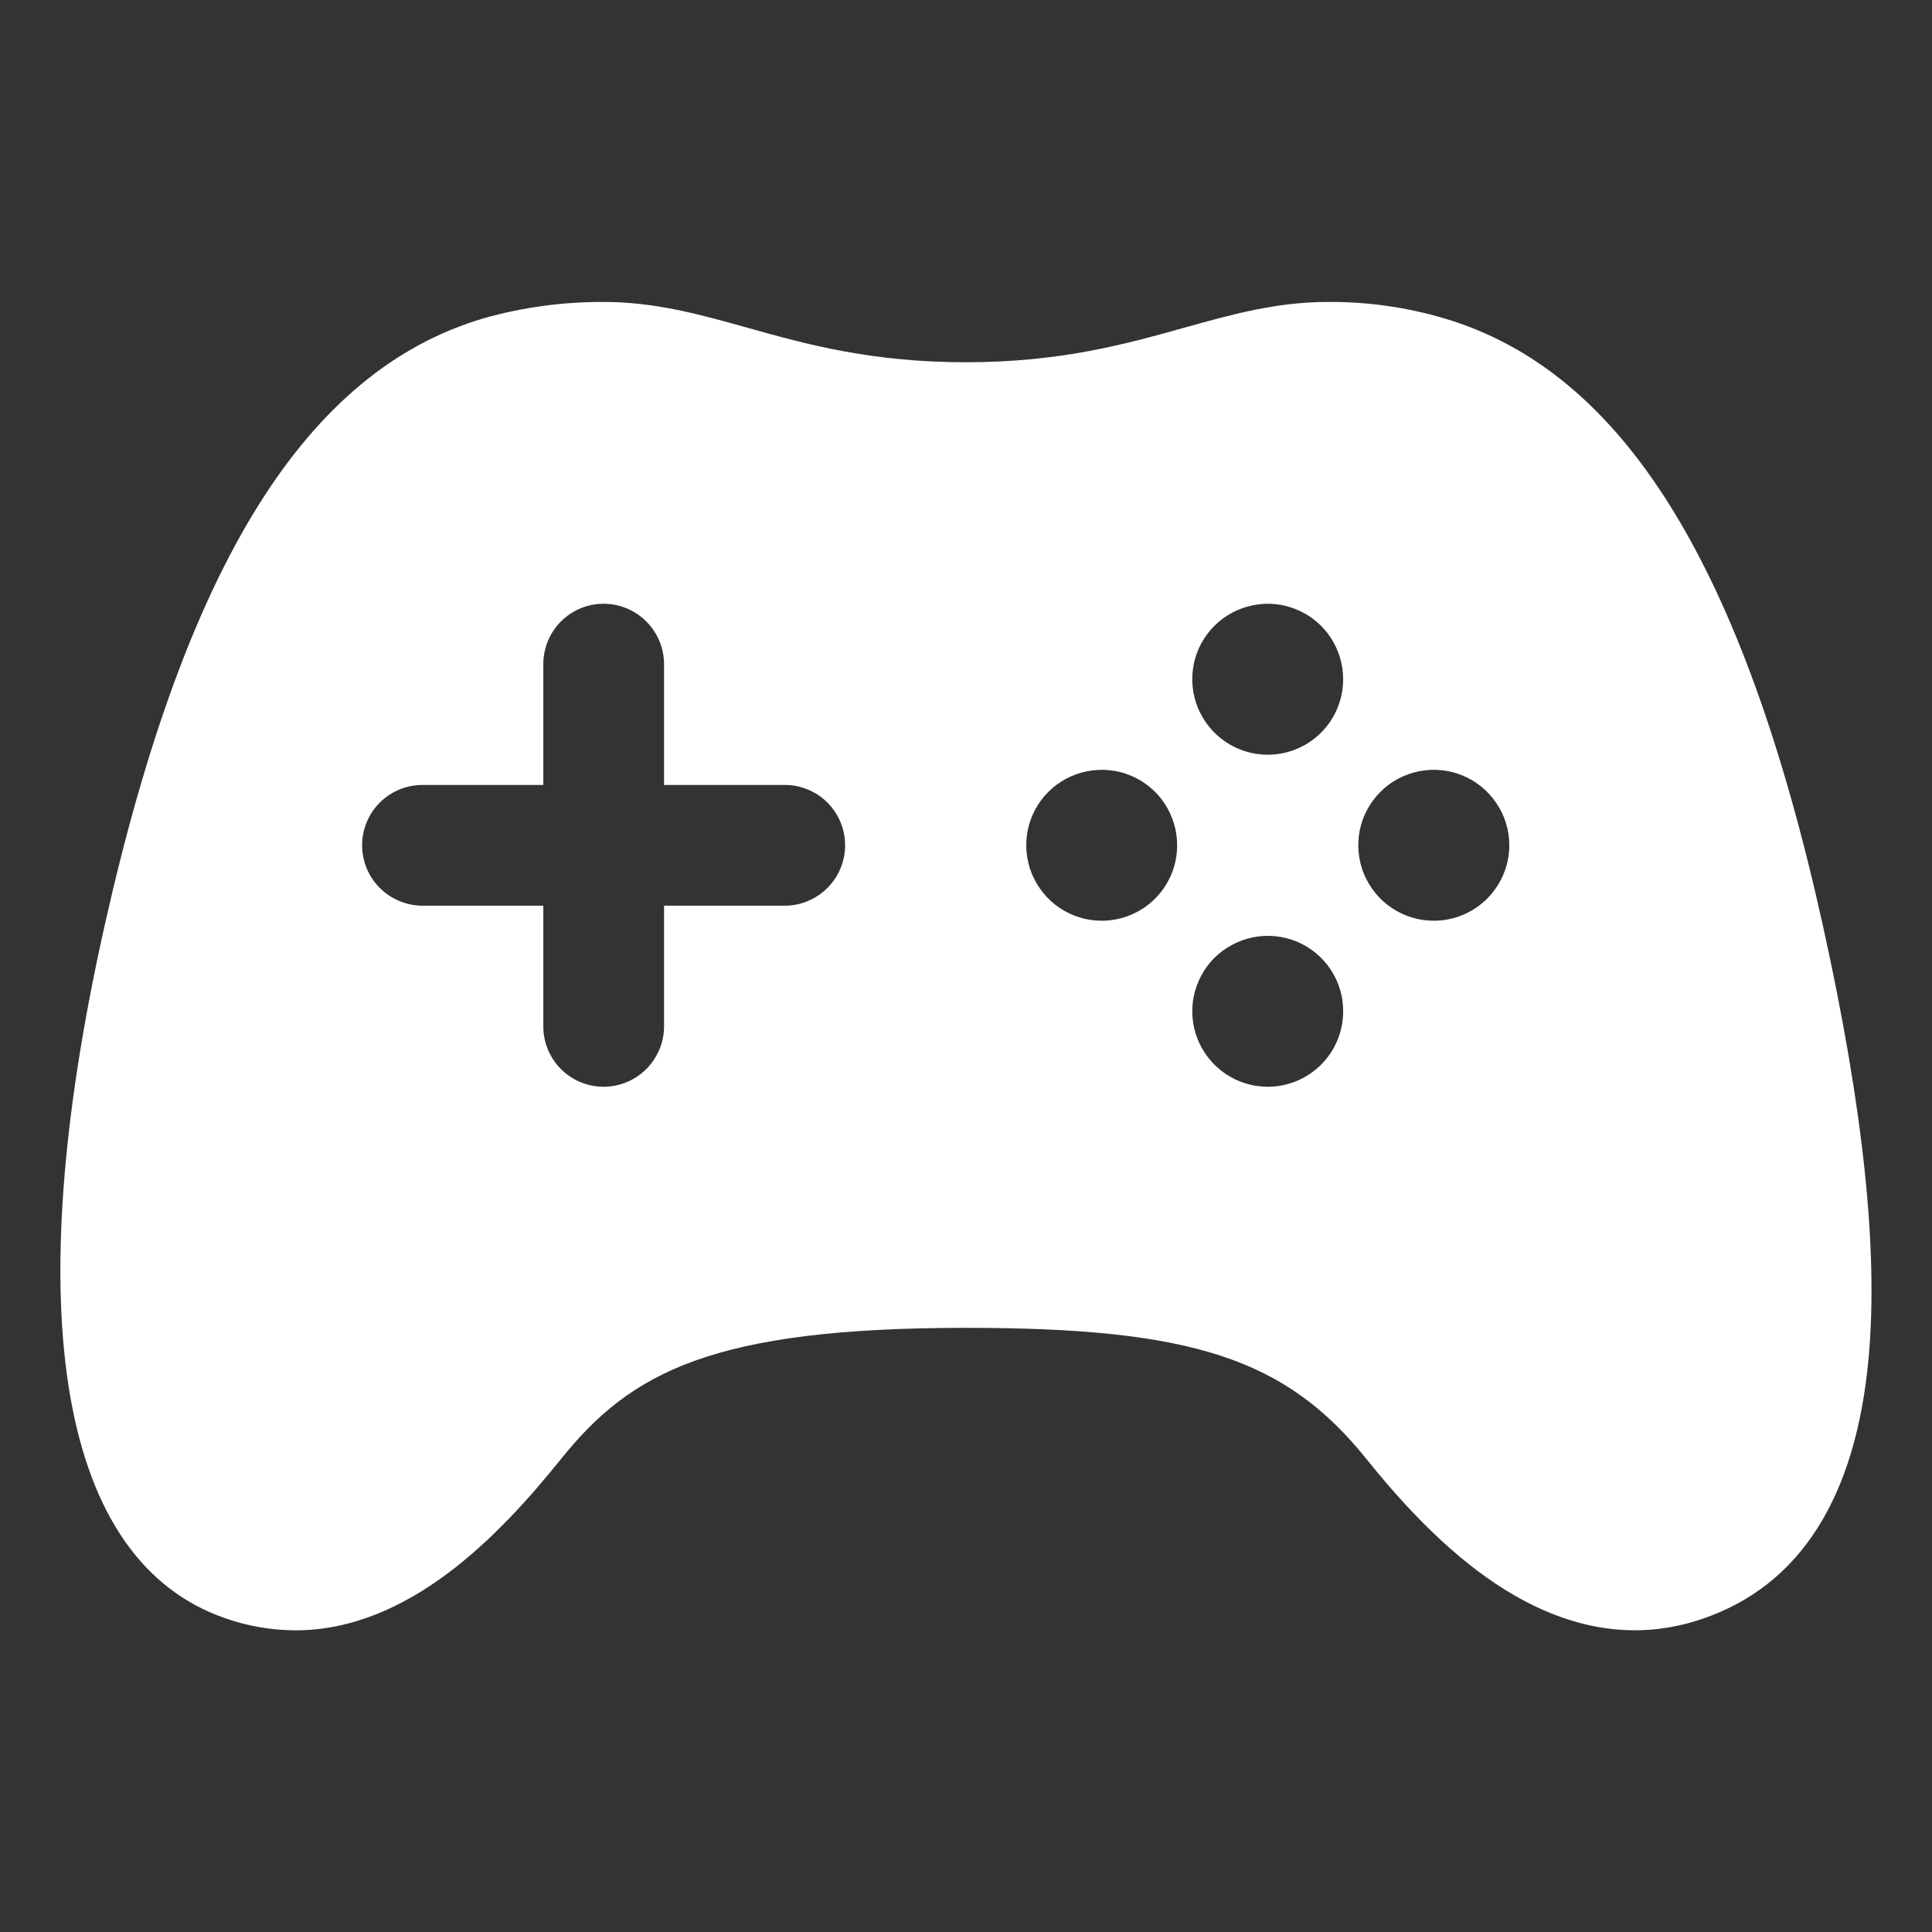 <svg width="14" height="14" viewBox="0 0 14 14" fill="none" xmlns="http://www.w3.org/2000/svg">
<rect x="0" y="0" width="14" height="14" fill="#333333" stroke="none"/>
<g id="ion:game-controller">
<path id="Vector" d="M13.21 6.71C12.63 4.088 11.757 2.688 10.462 2.306C10.19 2.226 9.908 2.186 9.624 2.188C9.249 2.188 8.923 2.279 8.577 2.376C8.161 2.492 7.688 2.625 6.999 2.625C6.31 2.625 5.837 2.493 5.42 2.376C5.074 2.279 4.748 2.188 4.374 2.188C4.081 2.187 3.789 2.226 3.506 2.306C2.219 2.686 1.346 4.085 0.758 6.708C0.125 9.53 0.437 11.312 1.631 11.726C1.795 11.784 1.967 11.813 2.141 11.814C2.959 11.814 3.616 11.132 4.064 10.574C4.571 9.942 5.164 9.622 6.999 9.622C8.638 9.622 9.317 9.844 9.903 10.574C10.271 11.033 10.619 11.354 10.966 11.556C11.428 11.825 11.89 11.884 12.338 11.73C13.044 11.489 13.449 10.852 13.541 9.837C13.611 9.058 13.503 8.035 13.21 6.71ZM5.687 6.563H4.812V7.438C4.812 7.554 4.765 7.665 4.683 7.747C4.601 7.829 4.49 7.875 4.374 7.875C4.258 7.875 4.147 7.829 4.065 7.747C3.983 7.665 3.937 7.554 3.937 7.438V6.563H3.062C2.946 6.563 2.834 6.516 2.752 6.434C2.67 6.352 2.624 6.241 2.624 6.125C2.624 6.009 2.67 5.898 2.752 5.816C2.834 5.734 2.946 5.688 3.062 5.688H3.937V4.813C3.937 4.697 3.983 4.585 4.065 4.503C4.147 4.421 4.258 4.375 4.374 4.375C4.49 4.375 4.601 4.421 4.683 4.503C4.765 4.585 4.812 4.697 4.812 4.813V5.688H5.687C5.803 5.688 5.914 5.734 5.996 5.816C6.078 5.898 6.124 6.009 6.124 6.125C6.124 6.241 6.078 6.352 5.996 6.434C5.914 6.516 5.803 6.563 5.687 6.563ZM7.983 6.672C7.875 6.672 7.77 6.64 7.68 6.58C7.59 6.52 7.52 6.434 7.478 6.334C7.437 6.234 7.426 6.124 7.447 6.018C7.468 5.912 7.52 5.815 7.597 5.738C7.673 5.662 7.771 5.61 7.877 5.589C7.983 5.568 8.093 5.578 8.193 5.62C8.293 5.661 8.378 5.731 8.438 5.821C8.498 5.911 8.53 6.017 8.53 6.125C8.53 6.27 8.473 6.409 8.37 6.512C8.268 6.614 8.128 6.672 7.983 6.672ZM9.187 7.875C9.078 7.875 8.973 7.843 8.883 7.783C8.793 7.723 8.723 7.637 8.681 7.537C8.64 7.437 8.629 7.327 8.65 7.221C8.672 7.115 8.724 7.017 8.8 6.941C8.877 6.865 8.975 6.813 9.081 6.792C9.187 6.771 9.297 6.782 9.397 6.823C9.497 6.865 9.582 6.935 9.642 7.025C9.702 7.115 9.734 7.221 9.733 7.33C9.733 7.474 9.675 7.613 9.573 7.715C9.47 7.818 9.331 7.875 9.187 7.875ZM9.187 5.469C9.078 5.469 8.973 5.437 8.883 5.377C8.793 5.317 8.723 5.231 8.681 5.131C8.64 5.031 8.629 4.921 8.65 4.815C8.671 4.709 8.723 4.612 8.8 4.535C8.876 4.459 8.974 4.407 9.08 4.386C9.186 4.364 9.296 4.375 9.396 4.417C9.496 4.458 9.581 4.528 9.641 4.618C9.701 4.708 9.733 4.814 9.733 4.922C9.733 5.067 9.676 5.206 9.573 5.309C9.471 5.411 9.332 5.469 9.187 5.469ZM10.39 6.672C10.281 6.672 10.176 6.64 10.086 6.58C9.996 6.52 9.926 6.434 9.884 6.334C9.843 6.234 9.832 6.124 9.853 6.018C9.874 5.912 9.927 5.815 10.003 5.738C10.079 5.662 10.177 5.61 10.283 5.589C10.389 5.568 10.499 5.578 10.599 5.62C10.699 5.661 10.784 5.731 10.844 5.821C10.905 5.911 10.937 6.017 10.937 6.125C10.937 6.27 10.879 6.409 10.776 6.512C10.674 6.614 10.535 6.672 10.39 6.672Z" fill="white"/>
</g>
</svg>
